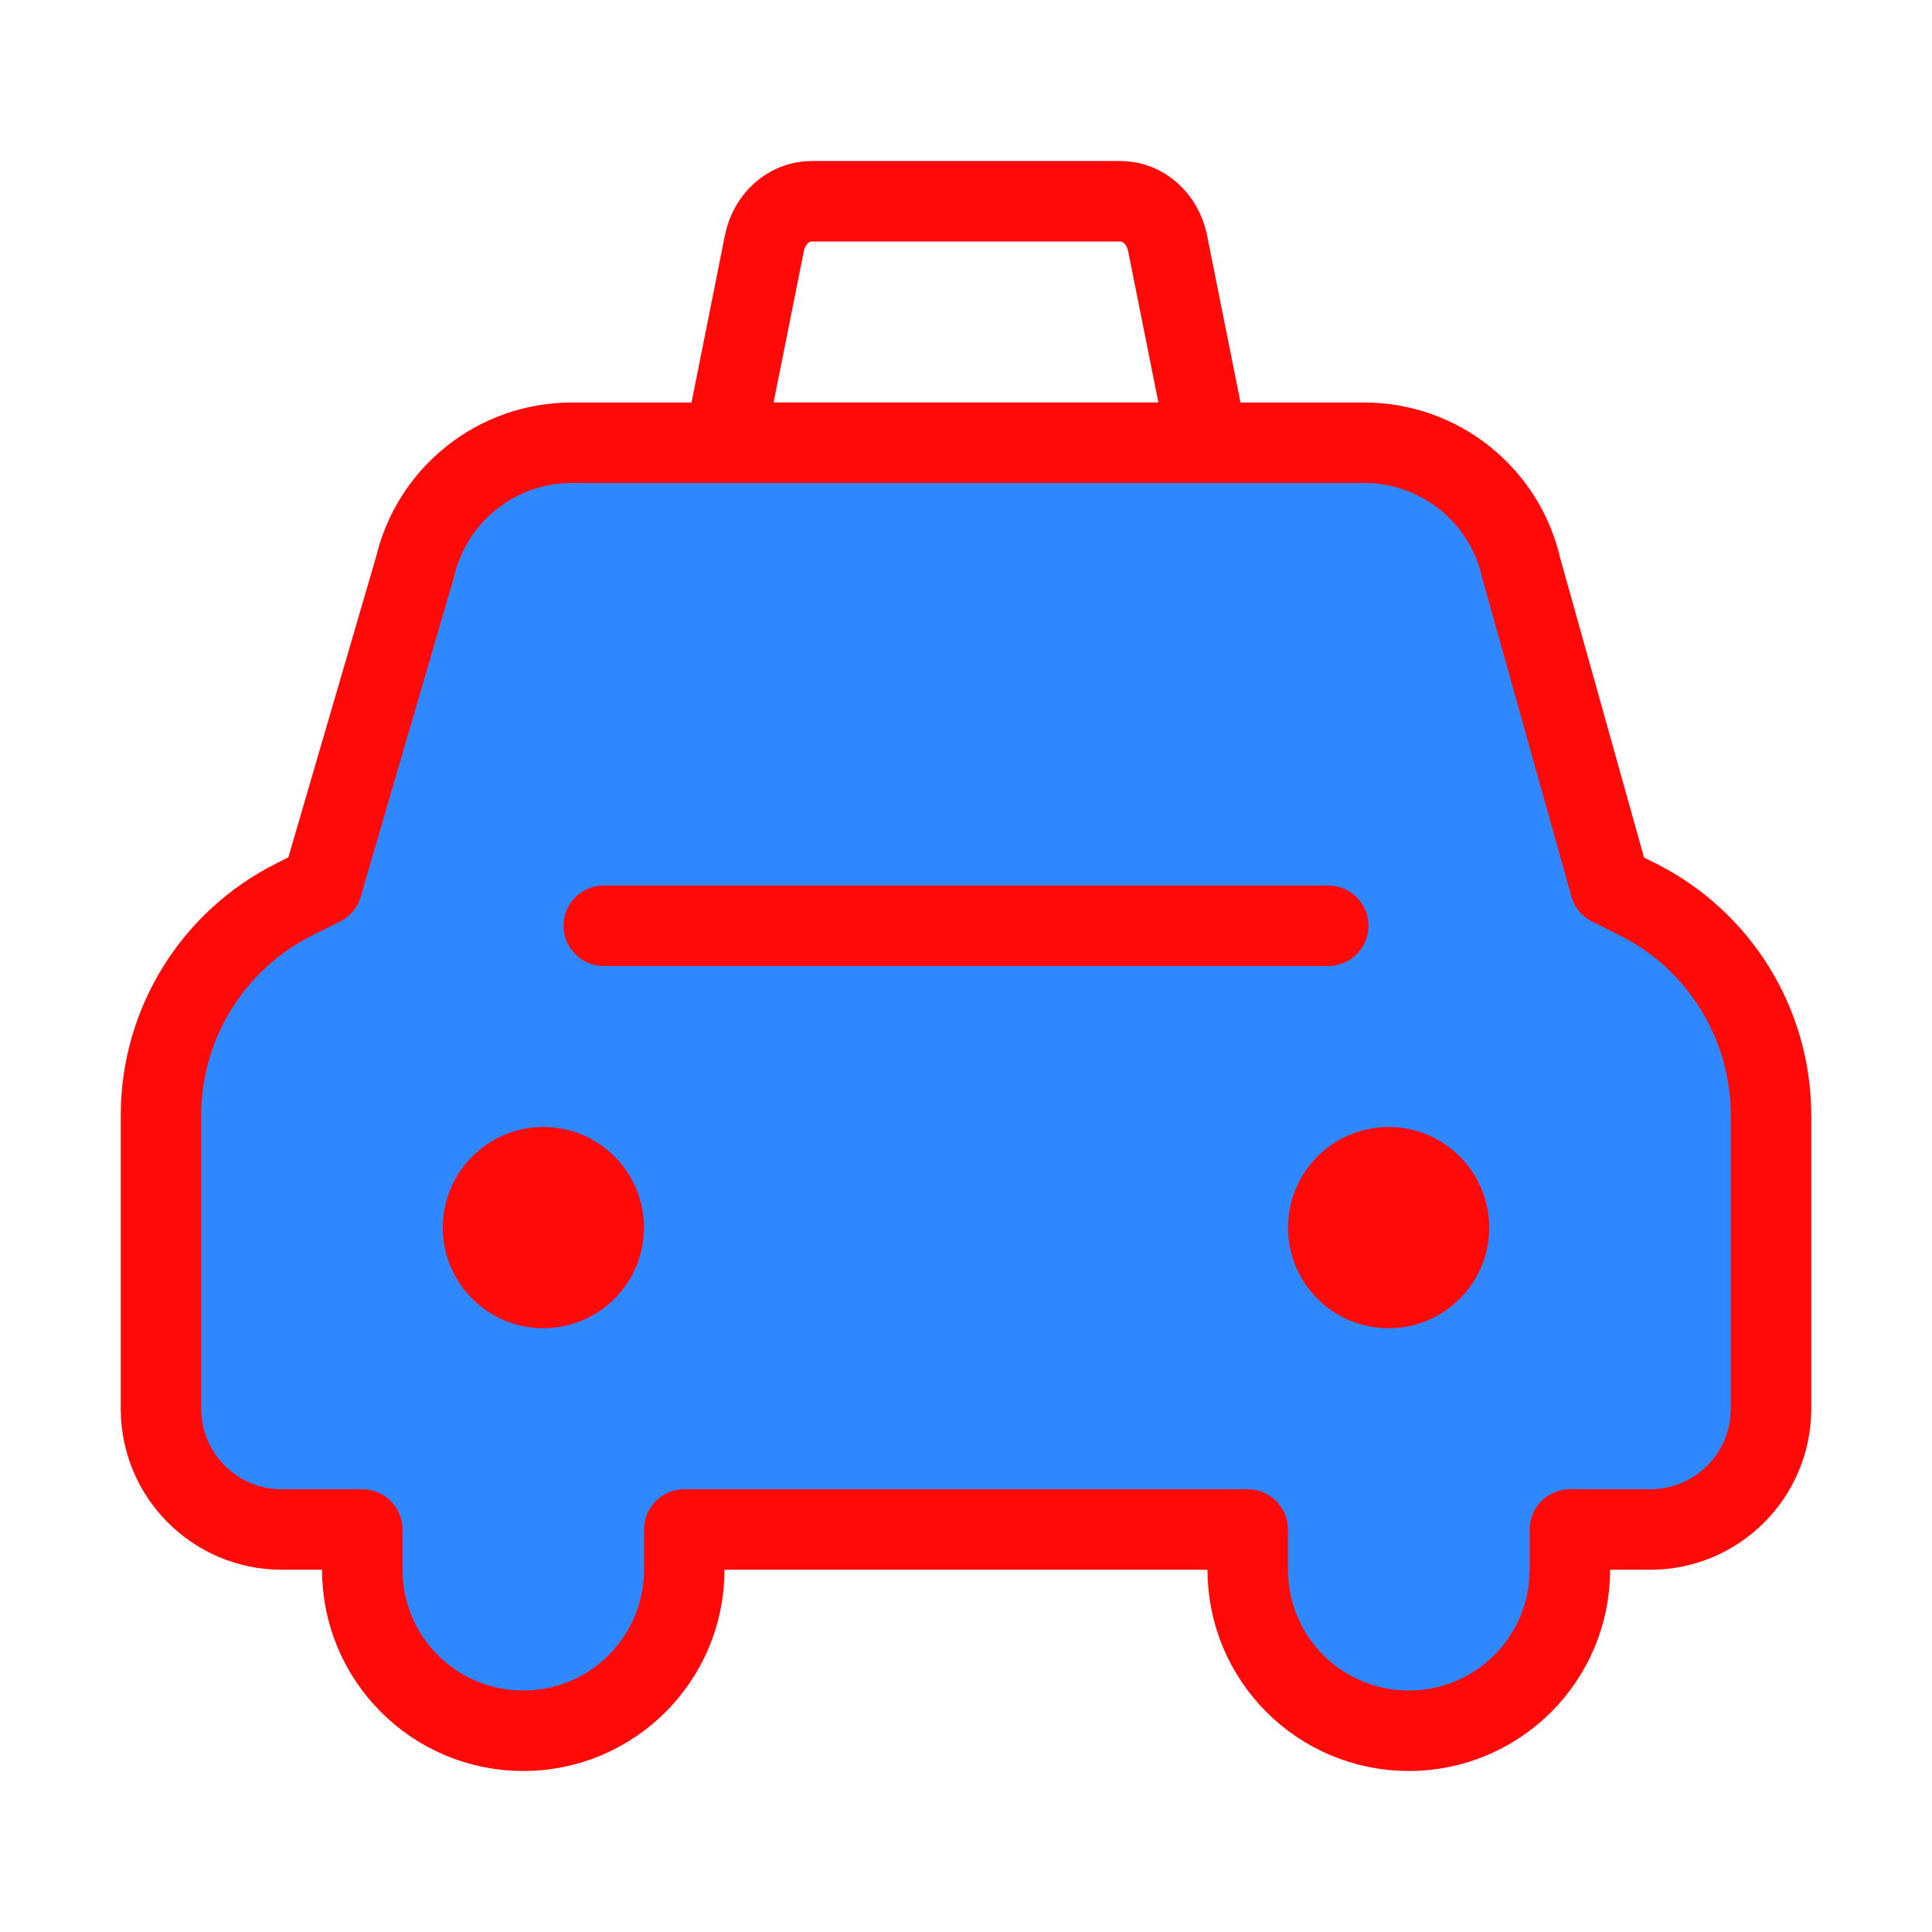 <?xml version="1.0" encoding="UTF-8"?><svg width="24" height="24" viewBox="0 0 48 48" fill="none" xmlns="http://www.w3.org/2000/svg"><path d="M4 35V27.71C4 25.436 5.285 23.358 7.319 22.342L8.001 22.002L10.31 14.092C10.733 12.281 12.347 11 14.206 11H33.894C35.767 11 37.39 12.3 37.798 14.128L40.003 22.002L40.683 22.342C42.716 23.358 44 25.436 44 27.708V35C44 36.657 42.657 38 41 38H39.003V39C39.003 41.209 37.212 43 35.003 43C32.791 43 31 41.209 31 39V38H17V39C17 41.209 15.209 43 13 43C10.791 43 9.001 41.209 9.001 39V38H7C5.343 38 4 36.657 4 35Z" fill="#2F88FF" stroke="#FF0909" stroke-width="2" stroke-linejoin="round"/><path d="M13.5 33C14.881 33 16 31.881 16 30.5C16 29.119 14.881 28 13.5 28C12.119 28 11 29.119 11 30.5C11 31.881 12.119 33 13.5 33Z" fill="#FF0909"/><path d="M34.5 33C35.881 33 37 31.881 37 30.5C37 29.119 35.881 28 34.5 28C33.119 28 32 29.119 32 30.5C32 31.881 33.119 33 34.5 33Z" fill="#FF0909"/><path fill-rule="evenodd" clip-rule="evenodd" d="M18 11H30L29.009 6.044C28.887 5.434 28.4 5 27.837 5H20.163C19.6 5 19.113 5.434 18.991 6.044L18 11Z" stroke="#FF0909" stroke-width="2" stroke-linecap="round" stroke-linejoin="round"/><path d="M15 23H33" stroke="#FF0909" stroke-width="2" stroke-linecap="round" stroke-linejoin="round"/></svg>